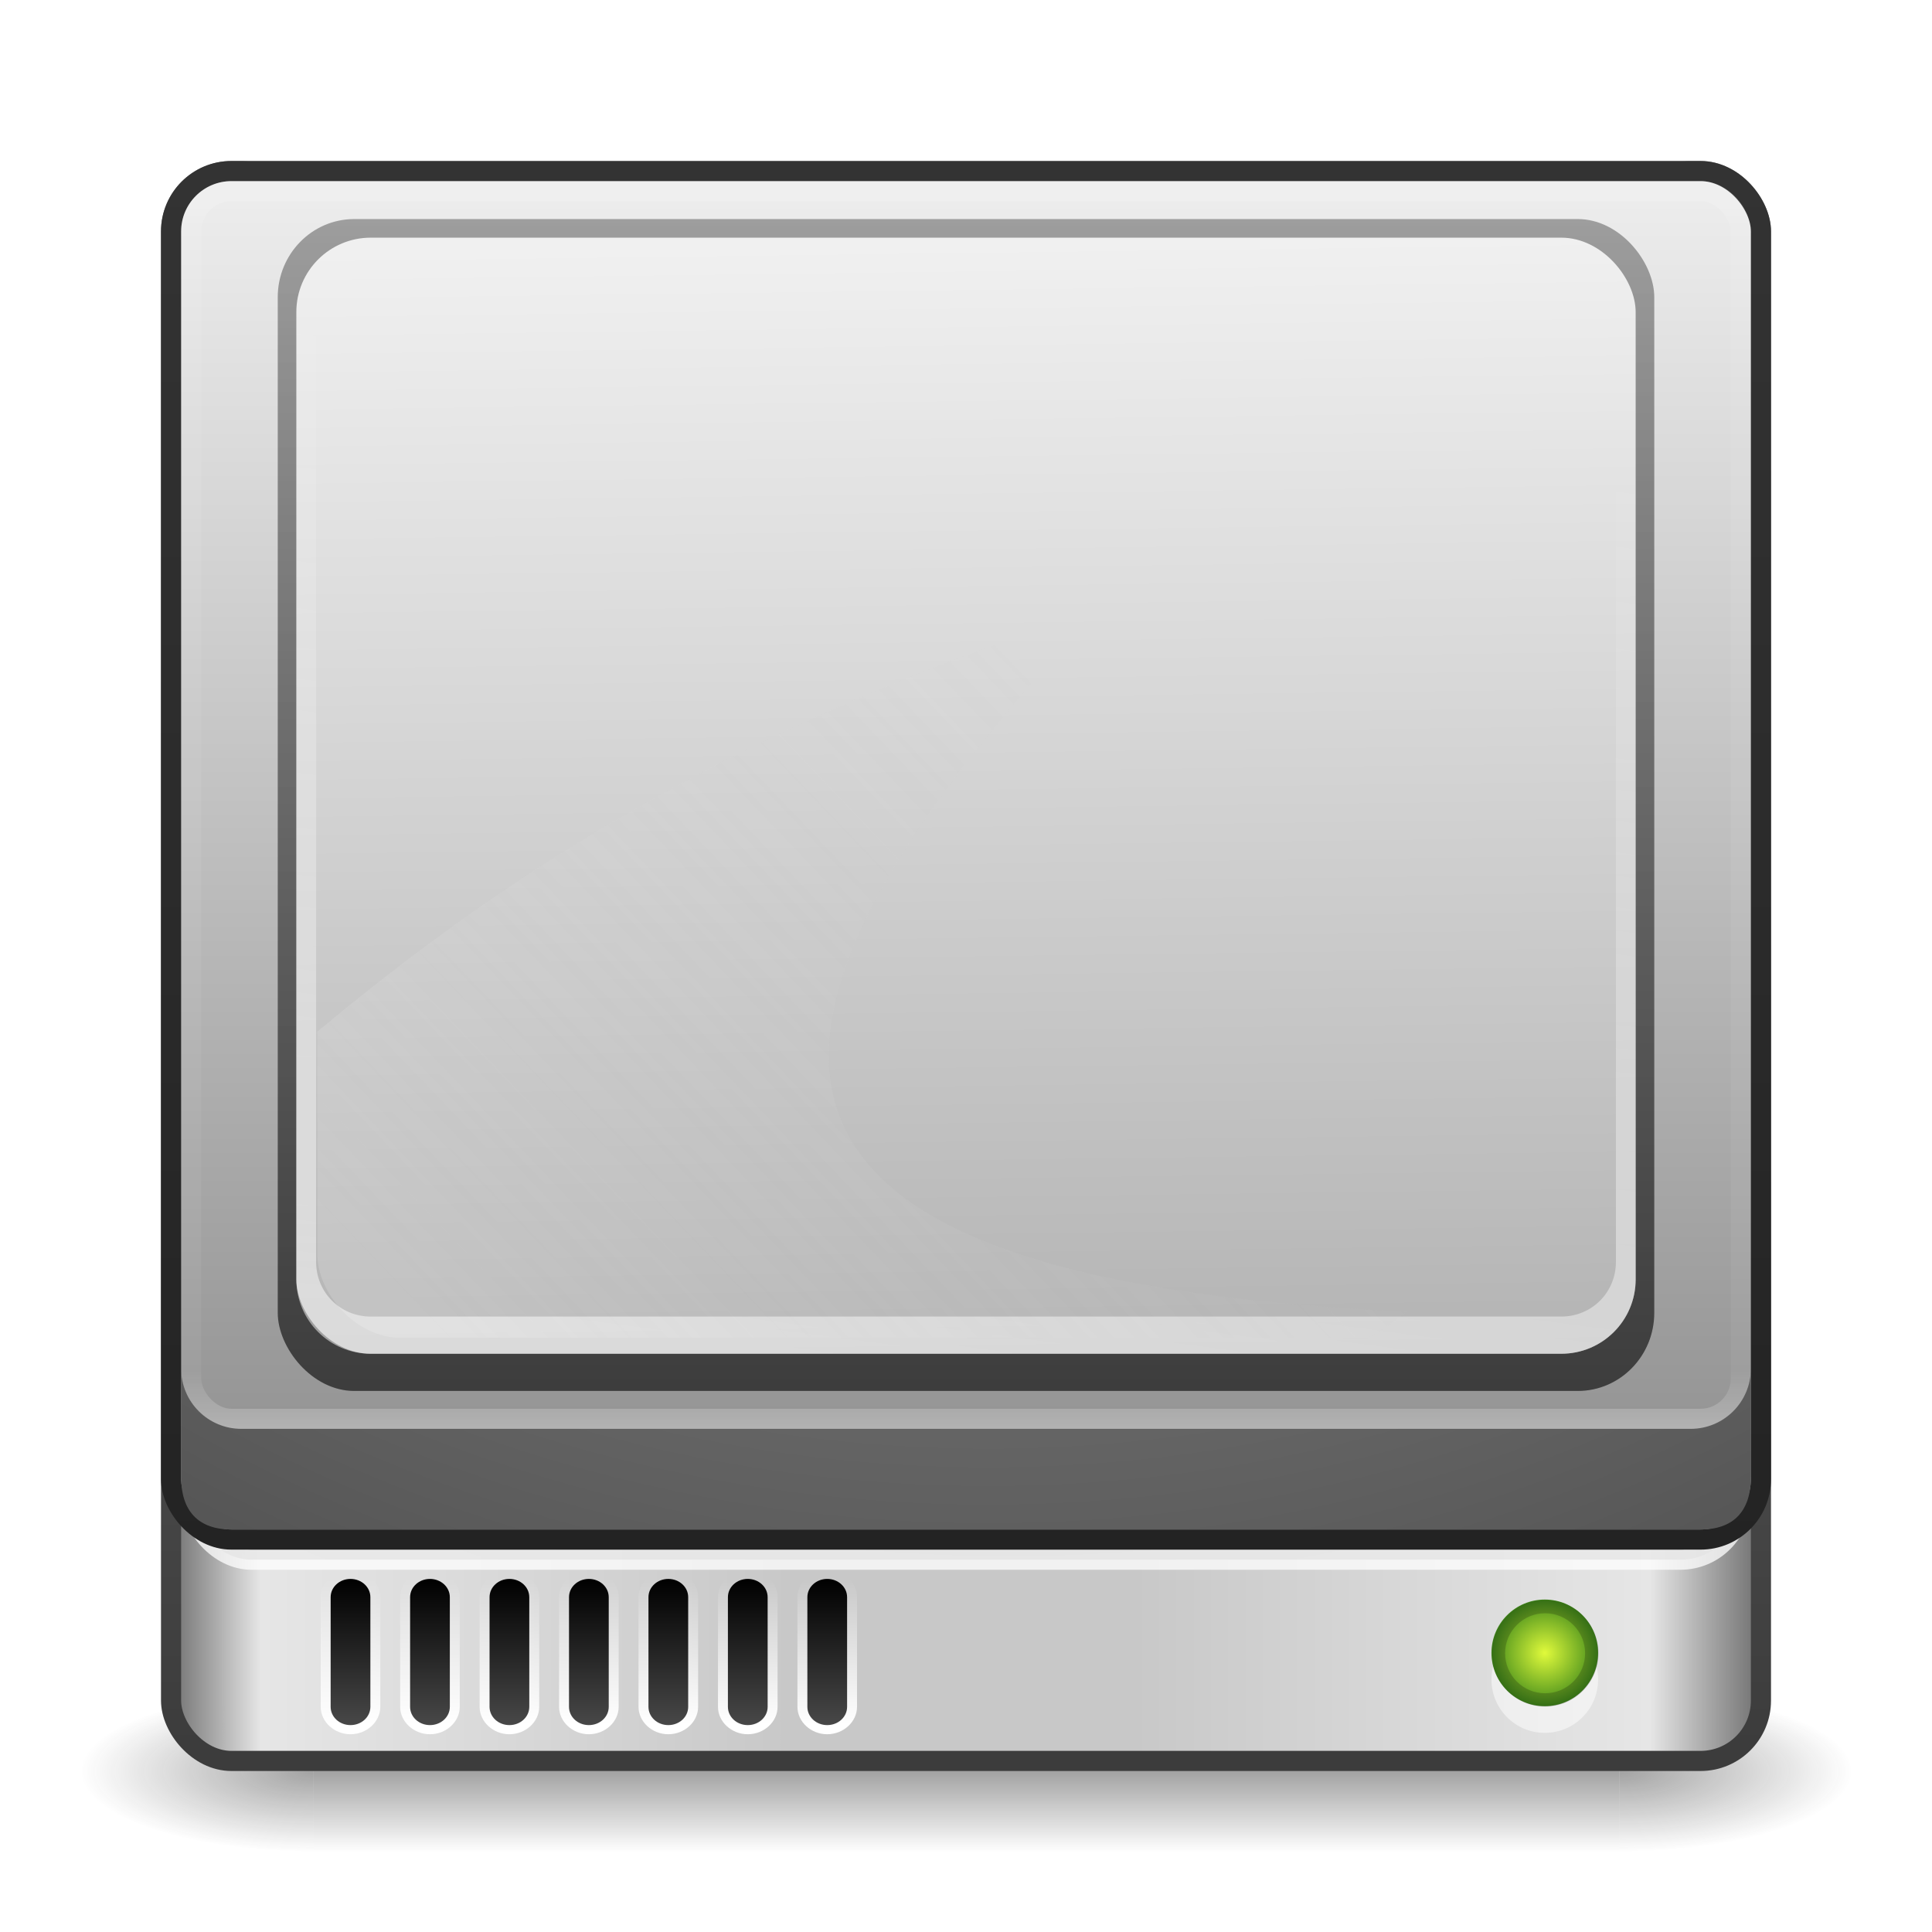 <?xml version="1.0" encoding="UTF-8" standalone="no"?>
<!-- Created with Inkscape (http://www.inkscape.org/) -->

<svg
   xmlns:dc="http://purl.org/dc/elements/1.1/"
   xmlns:cc="http://creativecommons.org/ns#"
   xmlns:rdf="http://www.w3.org/1999/02/22-rdf-syntax-ns#"
   xmlns:svg="http://www.w3.org/2000/svg"
   xmlns="http://www.w3.org/2000/svg"
   xmlns:xlink="http://www.w3.org/1999/xlink"
   xmlns:sodipodi="http://sodipodi.sourceforge.net/DTD/sodipodi-0.dtd"
   xmlns:inkscape="http://www.inkscape.org/namespaces/inkscape"
   width="96"
   height="96"
   id="svg2"
   version="1.1"
   inkscape:version="0.48.3.1 r9886"
   sodipodi:docname="drive-harddisk.svg"
   inkscape:export-filename="/home/andrea/.icons/Matrilineare/devices/96/drive-harddisk.png"
   inkscape:export-xdpi="90"
   inkscape:export-ydpi="90">
  <defs
     id="defs4">
    <linearGradient
       id="linearGradient3086">
      <stop
         id="stop3088"
         offset="0"
         style="stop-color:#ececec;stop-opacity:1" />
      <stop
         id="stop3090"
         offset="1"
         style="stop-color:#969696;stop-opacity:1;" />
    </linearGradient>
    <linearGradient
       id="linearGradient3999">
      <stop
         style="stop-color:#e0fa3b;stop-opacity:1;"
         offset="0"
         id="stop4001" />
      <stop
         style="stop-color:#428b1b;stop-opacity:1;"
         offset="1"
         id="stop4003" />
    </linearGradient>
    <linearGradient
       id="linearGradient3909">
      <stop
         id="stop3911"
         offset="0"
         style="stop-color:#232323;stop-opacity:1;" />
      <stop
         id="stop3913"
         offset="1"
         style="stop-color:#333333;stop-opacity:1;" />
    </linearGradient>
    <linearGradient
       id="linearGradient3901">
      <stop
         id="stop3903"
         offset="0"
         style="stop-color:#a0a0a0;stop-opacity:1;" />
      <stop
         id="stop3905"
         offset="1"
         style="stop-color:#505050;stop-opacity:1;" />
    </linearGradient>
    <linearGradient
       id="linearGradient3826">
      <stop
         style="stop-color:#505050;stop-opacity:1;"
         offset="0"
         id="stop3828" />
      <stop
         style="stop-color:#969696;stop-opacity:1;"
         offset="1"
         id="stop3830" />
    </linearGradient>
    <linearGradient
       id="linearGradient3808">
      <stop
         style="stop-color:#646464;stop-opacity:1;"
         offset="0"
         id="stop3810" />
      <stop
         id="stop3822"
         offset="0.062"
         style="stop-color:#e6e6e6;stop-opacity:1;" />
      <stop
         id="stop3820"
         offset="0.39"
         style="stop-color:#c8c8c8;stop-opacity:1;" />
      <stop
         id="stop3818"
         offset="0.604"
         style="stop-color:#c8c8c8;stop-opacity:1;" />
      <stop
         id="stop3816"
         offset="0.925"
         style="stop-color:#e6e6e6;stop-opacity:1;" />
      <stop
         style="stop-color:#646464;stop-opacity:1;"
         offset="1"
         id="stop3812" />
    </linearGradient>
    <linearGradient
       id="linearGradient3800">
      <stop
         style="stop-color:#3c3c3c;stop-opacity:1;"
         offset="0"
         id="stop3802" />
      <stop
         style="stop-color:#787878;stop-opacity:1;"
         offset="1"
         id="stop3804" />
    </linearGradient>
    <linearGradient
       id="linearGradient3817">
      <stop
         style="stop-color:#ffffff;stop-opacity:0.627;"
         offset="0"
         id="stop3819" />
      <stop
         id="stop3827"
         offset="0.055"
         style="stop-color:#ffffff;stop-opacity:0.235;" />
      <stop
         id="stop3825"
         offset="0.955"
         style="stop-color:#ffffff;stop-opacity:0.157;" />
      <stop
         style="stop-color:#ffffff;stop-opacity:0.882;"
         offset="1"
         id="stop3821" />
    </linearGradient>
    <radialGradient
       cx="4.993"
       cy="43.5"
       r="2.5"
       fx="4.993"
       fy="43.5"
       id="radialGradient2873-966-168"
       xlink:href="#linearGradient3688-166-749"
       gradientUnits="userSpaceOnUse"
       gradientTransform="matrix(2.004,0,0,1.4,27.988,-17.4)" />
    <linearGradient
       id="linearGradient3688-166-749">
      <stop
         id="stop2883"
         style="stop-color:#181818;stop-opacity:1"
         offset="0" />
      <stop
         id="stop2885"
         style="stop-color:#181818;stop-opacity:0"
         offset="1" />
    </linearGradient>
    <radialGradient
       cx="4.993"
       cy="43.5"
       r="2.5"
       fx="4.993"
       fy="43.5"
       id="radialGradient2875-742-326"
       xlink:href="#linearGradient3688-464-309"
       gradientUnits="userSpaceOnUse"
       gradientTransform="matrix(2.004,0,0,1.4,-20.012,-104.4)" />
    <linearGradient
       id="linearGradient3688-464-309">
      <stop
         id="stop2889"
         style="stop-color:#181818;stop-opacity:1"
         offset="0" />
      <stop
         id="stop2891"
         style="stop-color:#181818;stop-opacity:0"
         offset="1" />
    </linearGradient>
    <linearGradient
       x1="25.058"
       y1="47.028"
       x2="25.058"
       y2="39.999"
       id="linearGradient2877-634-617"
       xlink:href="#linearGradient3702-501-757"
       gradientUnits="userSpaceOnUse" />
    <linearGradient
       id="linearGradient3702-501-757">
      <stop
         id="stop2895"
         style="stop-color:#181818;stop-opacity:0"
         offset="0" />
      <stop
         id="stop2897"
         style="stop-color:#181818;stop-opacity:1"
         offset="0.5" />
      <stop
         id="stop2899"
         style="stop-color:#181818;stop-opacity:0"
         offset="1" />
    </linearGradient>
    <linearGradient
       inkscape:collect="always"
       xlink:href="#linearGradient3800"
       id="linearGradient3806"
       x1="46.584"
       y1="1043.256"
       x2="46.584"
       y2="964.714"
       gradientUnits="userSpaceOnUse" />
    <linearGradient
       inkscape:collect="always"
       xlink:href="#linearGradient3808"
       id="linearGradient3814"
       x1="8"
       y1="1004.362"
       x2="88"
       y2="1004.362"
       gradientUnits="userSpaceOnUse" />
    <radialGradient
       inkscape:collect="always"
       xlink:href="#linearGradient3826"
       id="radialGradient3865"
       gradientUnits="userSpaceOnUse"
       gradientTransform="matrix(3.4503109e-7,1.851,-2.1,3.9142909e-7,2082.406,881.624)"
       cx="49.01"
       cy="967.76"
       fx="49.01"
       fy="967.76"
       r="40" />
    <linearGradient
       inkscape:collect="always"
       xlink:href="#linearGradient3817"
       id="linearGradient3899"
       gradientUnits="userSpaceOnUse"
       x1="47.214"
       y1="965.255"
       x2="47.214"
       y2="1027.269" />
    <radialGradient
       inkscape:collect="always"
       xlink:href="#linearGradient3901"
       id="radialGradient3907"
       gradientUnits="userSpaceOnUse"
       gradientTransform="matrix(3.4503109e-7,1.851,-2.1,3.9142909e-7,2081.406,-74.738)"
       cx="49.01"
       cy="967.76"
       fx="49.01"
       fy="967.76"
       r="40" />
    <linearGradient
       inkscape:collect="always"
       xlink:href="#linearGradient3909"
       id="linearGradient3915"
       gradientUnits="userSpaceOnUse"
       x1="21.835"
       y1="1034.119"
       x2="21.835"
       y2="964.461" />
    <linearGradient
       inkscape:collect="always"
       xlink:href="#linearGradient3086"
       id="linearGradient3919"
       x1="46.25"
       y1="966.362"
       x2="46.25"
       y2="1026.625"
       gradientUnits="userSpaceOnUse" />
    <radialGradient
       inkscape:collect="always"
       xlink:href="#linearGradient3999"
       id="radialGradient3084"
       gradientUnits="userSpaceOnUse"
       cx="68.25"
       cy="82.5"
       fx="68.25"
       fy="82.5"
       r="2.125" />
    <filter
       id="filter3642"
       color-interpolation-filters="sRGB"
       height="1.36"
       width="1.245"
       y="-0.18"
       x="-0.123">
      <feGaussianBlur
         stdDeviation="3.178"
         id="feGaussianBlur3644" />
    </filter>
    <linearGradient
       gradientUnits="userSpaceOnUse"
       xlink:href="#linearGradient3220"
       id="linearGradient3540"
       y2="39.821"
       x2="46.595"
       y1="69.394"
       x1="15.656" />
    <clipPath
       id="clipPath3306">
      <rect
         style="fill:#ffffff;fill-opacity:1;fill-rule:nonzero;stroke:none"
         id="rect3308"
         y="12"
         x="12"
         ry="4"
         rx="4"
         height="60"
         width="72" />
    </clipPath>
    <filter
       id="filter3174"
       color-interpolation-filters="sRGB">
      <feGaussianBlur
         stdDeviation="1.71"
         id="feGaussianBlur3176" />
    </filter>
    <linearGradient
       id="linearGradient3737">
      <stop
         offset="0"
         style="stop-color:#ffffff;stop-opacity:1"
         id="stop3739" />
      <stop
         offset="1"
         style="stop-color:#ffffff;stop-opacity:0"
         id="stop3741" />
    </linearGradient>
    <linearGradient
       gradientTransform="scale(1.006,0.994)"
       gradientUnits="userSpaceOnUse"
       id="ButtonShadow"
       y2="7.017"
       x2="45.448"
       y1="92.54"
       x1="45.448">
      <stop
         offset="0"
         style="stop-color:#000000;stop-opacity:1"
         id="stop3750" />
      <stop
         offset="1"
         style="stop-color:#000000;stop-opacity:0.588"
         id="stop3752" />
    </linearGradient>
    <linearGradient
       id="linearGradient3220">
      <stop
         offset="0"
         style="stop-color:#ffffff;stop-opacity:1"
         id="stop3222" />
      <stop
         offset="1"
         style="stop-color:#bfbfbf;stop-opacity:0"
         id="stop3224" />
    </linearGradient>
    <linearGradient
       id="linearGradient3448">
      <stop
         offset="0"
         style="stop-color:#000000;stop-opacity:1"
         id="stop3450" />
      <stop
         offset="1"
         style="stop-color:#000000;stop-opacity:0"
         id="stop3452" />
    </linearGradient>
    <linearGradient
       id="linearGradient4225">
      <stop
         offset="0"
         style="stop-color:#000000;stop-opacity:1"
         id="stop4227" />
      <stop
         offset="1"
         style="stop-color:#484848;stop-opacity:1"
         id="stop4229" />
    </linearGradient>
    <linearGradient
       id="linearGradient4327">
      <stop
         offset="0"
         style="stop-color:#f0f0f0;stop-opacity:1"
         id="stop4329" />
      <stop
         offset="1"
         style="stop-color:#b4b4b4;stop-opacity:1"
         id="stop4331" />
    </linearGradient>
    <linearGradient
       inkscape:collect="always"
       xlink:href="#linearGradient3220"
       id="linearGradient4389"
       gradientUnits="userSpaceOnUse"
       x1="15.656"
       y1="69.394"
       x2="46.595"
       y2="39.821" />
    <linearGradient
       inkscape:collect="always"
       xlink:href="#linearGradient3220"
       id="linearGradient4412"
       gradientUnits="userSpaceOnUse"
       x1="15.656"
       y1="69.394"
       x2="46.595"
       y2="39.821" />
    <linearGradient
       inkscape:collect="always"
       xlink:href="#linearGradient3220"
       id="linearGradient4427"
       gradientUnits="userSpaceOnUse"
       x1="15.656"
       y1="69.394"
       x2="46.595"
       y2="39.821" />
    <linearGradient
       inkscape:collect="always"
       xlink:href="#linearGradient3448"
       id="linearGradient4448"
       gradientUnits="userSpaceOnUse"
       gradientTransform="matrix(0.95,0,0,0.971,29.53,870.977)"
       x1="38.766"
       y1="73"
       x2="38.766"
       y2="-60.296" />
    <linearGradient
       inkscape:collect="always"
       xlink:href="#linearGradient4327"
       id="linearGradient4450"
       gradientUnits="userSpaceOnUse"
       gradientTransform="matrix(0.924,0,0,0.924,29.813,873.426)"
       x1="43.56"
       y1="12.383"
       x2="44.325"
       y2="72.112" />
    <linearGradient
       inkscape:collect="always"
       xlink:href="#linearGradient3737"
       id="linearGradient4452"
       gradientUnits="userSpaceOnUse"
       gradientTransform="matrix(0.924,0,0,0.924,29.813,873.426)"
       x1="41.042"
       y1="72"
       x2="48"
       y2="19.161" />
    <linearGradient
       inkscape:collect="always"
       xlink:href="#linearGradient3220"
       id="linearGradient4454"
       gradientUnits="userSpaceOnUse"
       x1="15.656"
       y1="69.394"
       x2="46.595"
       y2="39.821" />
    <filter
       id="filter3548"
       color-interpolation-filters="sRGB"
       height="1.25"
       width="1.231"
       y="-0.125"
       x="-0.116">
      <feGaussianBlur
         stdDeviation="2.6"
         id="feGaussianBlur3550" />
    </filter>
    <filter
       id="filter3829"
       color-interpolation-filters="sRGB"
       height="1.36"
       width="1.245"
       y="-0.18"
       x="-0.123">
      <feGaussianBlur
         stdDeviation="3.549"
         id="feGaussianBlur3831" />
    </filter>
    <linearGradient
       gradientTransform="matrix(1.117,0,0,1.117,0.805,-5.676)"
       gradientUnits="userSpaceOnUse"
       xlink:href="#linearGradient3220-6"
       id="linearGradient3781"
       y2="39.821"
       x2="46.595"
       y1="69.394"
       x1="15.656" />
    <filter
       id="filter3174-2"
       color-interpolation-filters="sRGB">
      <feGaussianBlur
         stdDeviation="1.71"
         id="feGaussianBlur3176-3" />
    </filter>
    <linearGradient
       gradientTransform="scale(1.006,0.994)"
       gradientUnits="userSpaceOnUse"
       id="ButtonShadow-8"
       y2="7.017"
       x2="45.448"
       y1="92.54"
       x1="45.448">
      <stop
         offset="0"
         style="stop-color:#000000;stop-opacity:1"
         id="stop3750-7" />
      <stop
         offset="1"
         style="stop-color:#000000;stop-opacity:0.588"
         id="stop3752-2" />
    </linearGradient>
    <linearGradient
       id="linearGradient3220-6">
      <stop
         offset="0"
         style="stop-color:#ffffff;stop-opacity:1"
         id="stop3222-2" />
      <stop
         offset="1"
         style="stop-color:#bfbfbf;stop-opacity:0"
         id="stop3224-2" />
    </linearGradient>
    <linearGradient
       inkscape:collect="always"
       xlink:href="#linearGradient3220-6"
       id="linearGradient6658"
       gradientUnits="userSpaceOnUse"
       gradientTransform="matrix(1.117,0,0,1.117,0.805,-5.676)"
       x1="15.656"
       y1="69.394"
       x2="46.595"
       y2="39.821" />
    <linearGradient
       inkscape:collect="always"
       xlink:href="#linearGradient3737"
       id="linearGradient6664"
       gradientUnits="userSpaceOnUse"
       gradientTransform="matrix(1,0,0,-1,-37.126,1125.212)"
       x1="67.071"
       y1="80"
       x2="67.071"
       y2="88.011" />
    <linearGradient
       inkscape:collect="always"
       xlink:href="#linearGradient4225"
       id="linearGradient6666"
       gradientUnits="userSpaceOnUse"
       gradientTransform="translate(-37.126,957.212)"
       x1="67.071"
       y1="80"
       x2="67.071"
       y2="88.011" />
  </defs>
  <sodipodi:namedview
     id="base"
     pagecolor="#ffffff"
     bordercolor="#666666"
     borderopacity="1.0"
     inkscape:pageopacity="0.0"
     inkscape:pageshadow="2"
     inkscape:zoom="1"
     inkscape:cx="-8.058944"
     inkscape:cy="64.905102"
     inkscape:document-units="px"
     inkscape:current-layer="layer1"
     showgrid="false"
     inkscape:window-width="1024"
     inkscape:window-height="687"
     inkscape:window-x="0"
     inkscape:window-y="26"
     inkscape:window-maximized="1" />
  <g
     inkscape:label="Livello 1"
     inkscape:groupmode="layer"
     id="layer1"
     transform="translate(0,-956.362)">
    <g
       style="display:inline"
       id="g2036"
       transform="matrix(2.2,0,0,0.889,-4.8,1006.584)">
      <g
         style="opacity:0.4"
         id="g3712"
         transform="matrix(1.053,0,0,1.286,-1.263,-13.429)">
        <rect
           style="fill:url(#radialGradient2873-966-168);fill-opacity:1;stroke:none"
           id="rect2801"
           y="40"
           x="38"
           height="7"
           width="5" />
        <rect
           style="fill:url(#radialGradient2875-742-326);fill-opacity:1;stroke:none"
           id="rect3696"
           transform="scale(-1,-1)"
           y="-47"
           x="-10"
           height="7"
           width="5" />
        <rect
           style="fill:url(#linearGradient2877-634-617);fill-opacity:1;stroke:none"
           id="rect3700"
           y="40"
           x="10"
           height="7"
           width="28" />
      </g>
    </g>
    <rect
       style="fill:url(#linearGradient3814);fill-opacity:1;stroke:url(#linearGradient3806);stroke-opacity:1"
       id="rect2985"
       width="79"
       height="79"
       x="8.5"
       y="964.862"
       rx="3"
       ry="3" />
    <rect
       ry="3"
       rx="3"
       y="964.862"
       x="9.5"
       height="69"
       width="77"
       id="rect3824"
       style="opacity:0.75;fill:url(#radialGradient3865);fill-opacity:1;stroke:#ffffff;stroke-opacity:1" />
    <rect
       style="fill:url(#linearGradient3919);fill-opacity:1;stroke:url(#linearGradient3915);stroke-opacity:1"
       id="rect3863"
       width="79"
       height="68"
       x="8.5"
       y="964.862"
       rx="3"
       ry="3" />
    <rect
       ry="2"
       rx="2"
       y="965.862"
       x="9.5"
       height="61"
       width="77"
       id="rect3815"
       style="opacity:0.3;fill:none;stroke:url(#linearGradient3899);stroke-opacity:1" />
    <path
       style="fill:url(#radialGradient3907);fill-opacity:1;stroke:none"
       d="m 9,68 0,5.4 c 0,1.662 0.838,2.6 2.5,2.6 l 73,0 C 86.162,76 87,75.062 87,73.4 L 87,68 c 0,1.662 -1.338,3 -3,3 L 12,71 C 10.338,71 9,69.662 9,68 z"
       transform="translate(0,956.362)"
       id="rect3880"
       inkscape:connector-curvature="0"
       sodipodi:nodetypes="csssscssc" />
    <g
       id="g3079"
       transform="matrix(1.325,0,0,1.325,-21.275,-337.318)">
      <path
         sodipodi:type="arc"
         style="opacity:0.5;fill:#ffffff;fill-opacity:1;stroke:none"
         id="path4007"
         sodipodi:cx="68.25"
         sodipodi:cy="82.5"
         sodipodi:rx="2.125"
         sodipodi:ry="2.125"
         d="m 70.375,82.5 c 0,1.174 -0.951,2.125 -2.125,2.125 -1.174,0 -2.125,-0.951 -2.125,-2.125 0,-1.174 0.951,-2.125 2.125,-2.125 1.174,0 2.125,0.951 2.125,2.125 z"
         transform="matrix(0.941,0,0,0.941,9.765,961.715)" />
      <path
         transform="matrix(0.941,0,0,0.941,9.765,960.715)"
         d="m 70.375,82.5 c 0,1.174 -0.951,2.125 -2.125,2.125 -1.174,0 -2.125,-0.951 -2.125,-2.125 0,-1.174 0.951,-2.125 2.125,-2.125 1.174,0 2.125,0.951 2.125,2.125 z"
         sodipodi:ry="2.125"
         sodipodi:rx="2.125"
         sodipodi:cy="82.5"
         sodipodi:cx="68.25"
         id="path3992"
         style="fill:url(#radialGradient3084);fill-opacity:1;stroke:none"
         sodipodi:type="arc" />
      <path
         inkscape:connector-curvature="0"
         id="path3994"
         d="m 74,1036.362 c -1.105,0 -2,0.895 -2,2 0,1.105 0.895,2 2,2 1.105,0 2,-0.895 2,-2 0,-1.105 -0.895,-2 -2,-2 z m 0,0.5 c 0.828,0 1.5,0.672 1.5,1.5 0,0.828 -0.672,1.5 -1.5,1.5 -0.828,0 -1.5,-0.672 -1.5,-1.5 0,-0.828 0.672,-1.5 1.5,-1.5 z"
         style="opacity:0.2;fill:#000000;fill-opacity:1;stroke:none" />
    </g>
    <g
       id="layer2"
       style="display:none"
       transform="translate(-150.626,883.712)">
      <rect
         width="86"
         height="85"
         rx="6"
         ry="6"
         x="5"
         y="7"
         id="rect3745"
         style="opacity:0.9;fill:url(#ButtonShadow);fill-opacity:1;fill-rule:nonzero;stroke:none;filter:url(#filter3174)" />
    </g>
    <g
       id="g6660"
       transform="matrix(0.987,0,0,0.908,-2.199,93.029)">
      <path
         inkscape:connector-curvature="0"
         d="m 19.874,1045.712 c -0.818,0 -1.5,-0.682 -1.5,-1.5 l 0,-6 c 0,-0.818 0.682,-1.5 1.5,-1.5 0.818,0 1.5,0.682 1.5,1.5 l 0,6 c 0,0.818 -0.682,1.5 -1.5,1.5 z m 4,0 c -0.818,0 -1.5,-0.682 -1.5,-1.5 l 0,-6 c 0,-0.818 0.682,-1.5 1.5,-1.5 0.818,0 1.5,0.682 1.5,1.5 l 0,6 c 0,0.818 -0.682,1.5 -1.5,1.5 z m 4,0 c -0.818,0 -1.5,-0.682 -1.5,-1.5 l 0,-6 c 0,-0.818 0.682,-1.5 1.5,-1.5 0.818,0 1.5,0.682 1.5,1.5 l 0,6 c 0,0.818 -0.682,1.5 -1.5,1.5 z m 4,0 c -0.818,0 -1.5,-0.682 -1.5,-1.5 l 0,-6 c 0,-0.818 0.682,-1.5 1.5,-1.5 0.818,0 1.5,0.682 1.5,1.5 l 0,6 c 0,0.818 -0.682,1.5 -1.5,1.5 z m 4,0 c -0.818,0 -1.5,-0.682 -1.5,-1.5 l 0,-6 c 0,-0.818 0.682,-1.5 1.5,-1.5 0.818,0 1.5,0.682 1.5,1.5 l 0,6 c 0,0.818 -0.682,1.5 -1.5,1.5 z m 4,0 c -0.818,0 -1.5,-0.682 -1.5,-1.5 l 0,-6 c 0,-0.818 0.682,-1.5 1.5,-1.5 0.818,0 1.5,0.682 1.5,1.5 l 0,6 c 0,0.818 -0.682,1.5 -1.5,1.5 z m 4,0 c -0.818,0 -1.5,-0.682 -1.5,-1.5 l 0,-6 c 0,-0.818 0.682,-1.5 1.5,-1.5 0.818,0 1.5,0.682 1.5,1.5 l 0,6 c 0,0.818 -0.682,1.5 -1.5,1.5 z"
         id="path4237"
         style="fill:url(#linearGradient6664);fill-opacity:1;fill-rule:nonzero;stroke:none" />
      <path
         d="m 19.874,1037.212 c -0.554,0 -1,0.446 -1,1 l 0,6 c 0,0.554 0.446,1 1,1 0.554,0 1,-0.446 1,-1 l 0,-6 c 0,-0.554 -0.446,-1 -1,-1 z m 4,0 c -0.554,0 -1,0.446 -1,1 l 0,6 c 0,0.554 0.446,1 1,1 0.554,0 1,-0.446 1,-1 l 0,-6 c 0,-0.554 -0.446,-1 -1,-1 z m 4,0 c -0.554,0 -1,0.446 -1,1 l 0,6 c 0,0.554 0.446,1 1,1 0.554,0 1,-0.446 1,-1 l 0,-6 c 0,-0.554 -0.446,-1 -1,-1 z m 4,0 c -0.554,0 -1,0.446 -1,1 l 0,6 c 0,0.554 0.446,1 1,1 0.554,0 1,-0.446 1,-1 l 0,-6 c 0,-0.554 -0.446,-1 -1,-1 z m 4,0 c -0.554,0 -1,0.446 -1,1 l 0,6 c 0,0.554 0.446,1 1,1 0.554,0 1,-0.446 1,-1 l 0,-6 c 0,-0.554 -0.446,-1 -1,-1 z m 4,0 c -0.554,0 -1,0.446 -1,1 l 0,6 c 0,0.554 0.446,1 1,1 0.554,0 1,-0.446 1,-1 l 0,-6 c 0,-0.554 -0.446,-1 -1,-1 z m 4,0 c -0.554,0 -1,0.446 -1,1 l 0,6 c 0,0.554 0.446,1 1,1 0.554,0 1,-0.446 1,-1 l 0,-6 c 0,-0.554 -0.446,-1 -1,-1 z"
         inkscape:connector-curvature="0"
         id="rect4210"
         style="fill:url(#linearGradient6666);fill-opacity:1;fill-rule:nonzero;stroke:none" />
    </g>
    <g
       id="g4442"
       transform="translate(-26.179,83.653)">
      <rect
         width="68.399"
         height="58.231"
         rx="3.8"
         ry="3.882"
         x="39.98"
         y="883.594"
         id="rect3492"
         style="opacity:0.6;fill:url(#linearGradient4448);fill-opacity:1;fill-rule:nonzero;stroke:none" />
      <rect
         width="66.55"
         height="55.458"
         rx="3.697"
         ry="3.697"
         x="40.904"
         y="884.518"
         id="rect3519"
         style="fill:url(#linearGradient4450);fill-opacity:1;fill-rule:nonzero;stroke:none" />
      <path
         d="m 44.602,884.518 c -2.048,0 -3.697,1.649 -3.697,3.697 l 0,48.064 c 0,2.048 1.649,3.697 3.697,3.697 l 59.156,0 c 2.048,0 3.697,-1.649 3.697,-3.697 l 0,-48.064 c 0,-2.048 -1.649,-3.697 -3.697,-3.697 l -59.156,0 z m 0,0.116 59.156,0 c 1.516,0 2.715,1.199 2.715,2.715 l 0,48.064 c 0,1.516 -1.199,2.715 -2.715,2.715 l -59.156,0 c -1.516,0 -2.715,-1.199 -2.715,-2.715 l 0,-48.064 c 0,-1.516 1.199,-2.715 2.715,-2.715 z"
         inkscape:connector-curvature="0"
         id="rect3490"
         style="opacity:0.5;fill:url(#linearGradient4452);fill-opacity:1;fill-rule:nonzero;stroke:none" />
      <path
         d="M 64.467,70.746 C 32.862,69.263 28.526,59.33 49.625,36.936 25.752,44.488 14.458,55.107 6.068,62.348 -2.843,70.106 5.539,80.117 15.341,79.286 25.5,79.279 56.362,77.407 64.467,70.746 z"
         inkscape:connector-curvature="0"
         transform="matrix(1.032,0,0,1.032,29.566,864.879)"
         clip-path="url(#clipPath3306)"
         id="path3295"
         style="opacity:0.4;fill:url(#linearGradient4454);fill-opacity:1;fill-rule:evenodd;stroke:none;filter:url(#filter3642)" />
    </g>
    <g
       id="layer4"
       transform="translate(-150.626,883.712)" />
    <g
       id="layer2-2"
       style="display:none"
       transform="translate(-6.549,820.104)">
      <rect
         width="86"
         height="85"
         rx="6"
         ry="6"
         x="5"
         y="7"
         id="rect3745-8"
         style="opacity:0.9;fill:url(#ButtonShadow-8);fill-opacity:1;fill-rule:nonzero;stroke:none;filter:url(#filter3174-2)" />
    </g>
  </g>
</svg>
